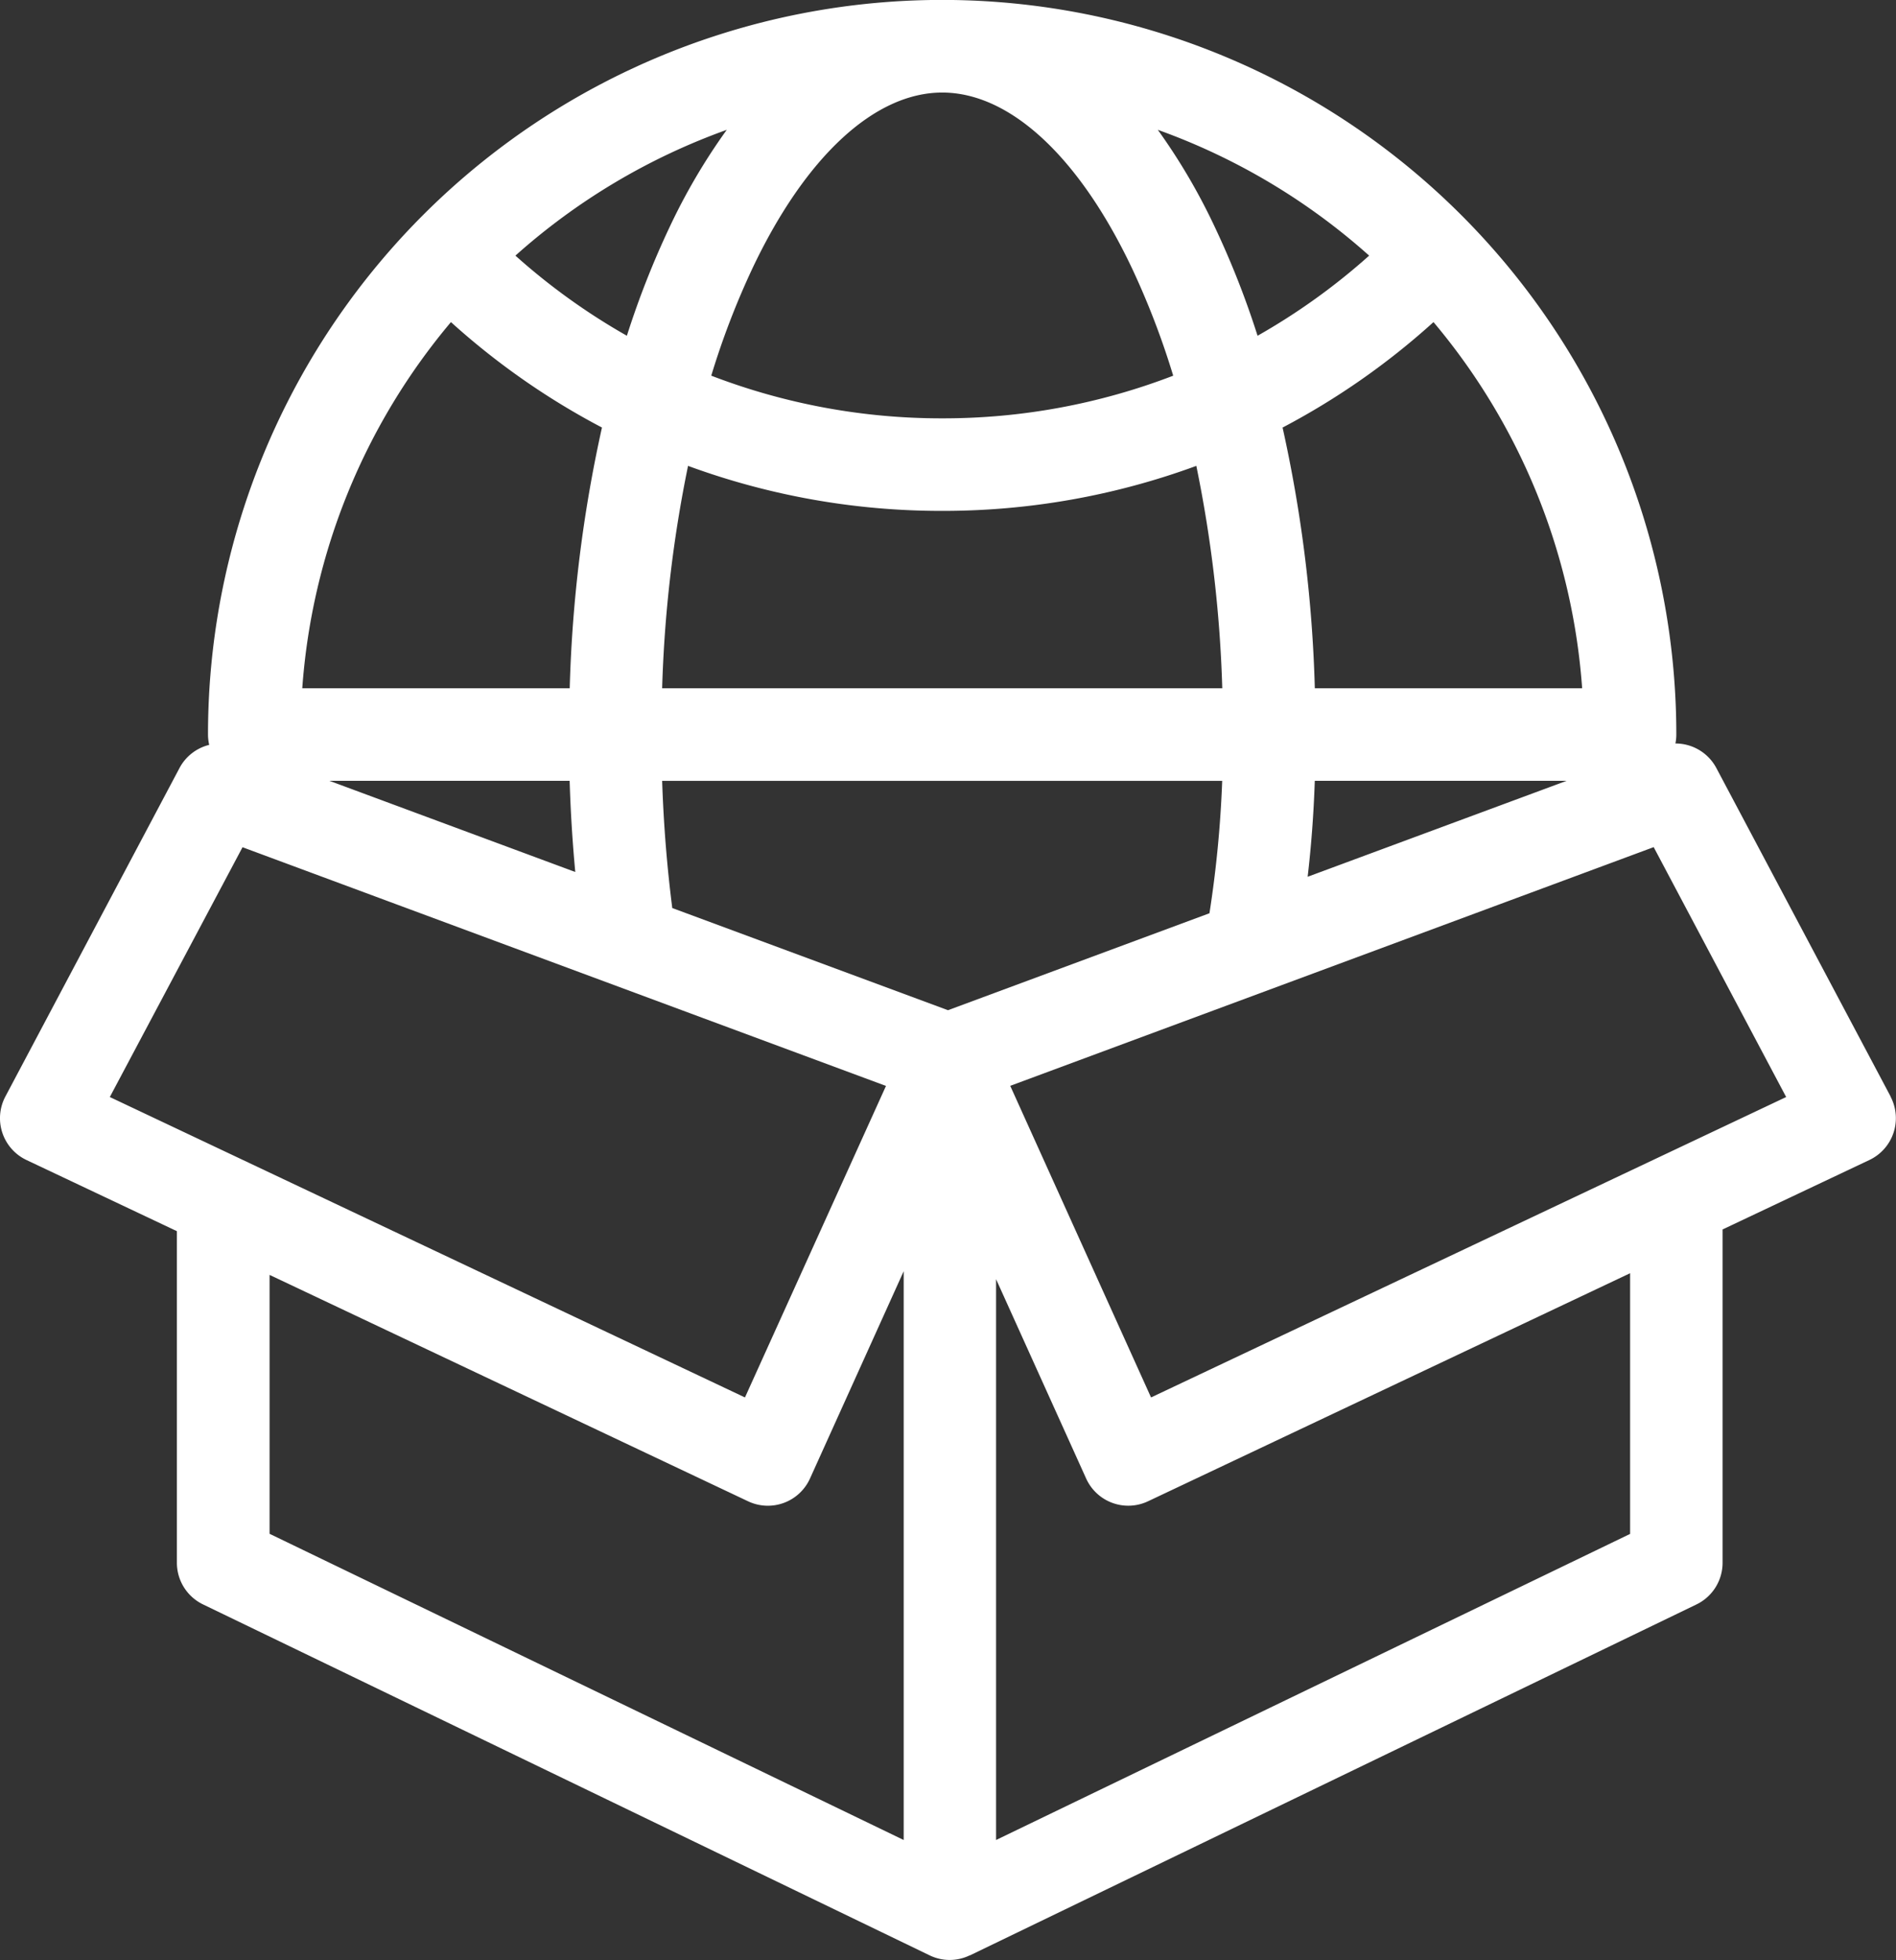 <svg xmlns="http://www.w3.org/2000/svg" width="77.089" height="79.648" viewBox="0 0 77.089 79.648"><rect x="0" y="0" width="77.089" height="79.648" fill="#333333" stroke="none"/><defs><style>.a{fill:#fff;}</style></defs><path class="a" d="M84.694,44.557,77.611,31.213a1.881,1.881,0,0,0-1.665-1,1.885,1.885,0,0,0,.036-.366,29.848,29.848,0,1,0-59.7,0,1.872,1.872,0,0,0,.049.422,1.877,1.877,0,0,0-1.208.942L8.045,44.557A1.88,1.88,0,0,0,8.9,47.139l6.117,2.892V63.509A1.88,1.88,0,0,0,16.083,65.2L45.626,79.461a1.866,1.866,0,0,0,1.623,0,.1.1,0,0,0,.012,0L76.8,65.2a1.88,1.88,0,0,0,1.063-1.693V49.961l5.969-2.822a1.88,1.88,0,0,0,.857-2.582ZM46.369,41.052,35.159,36.9c-.216-1.686-.354-3.416-.412-5.168H57.518A46.034,46.034,0,0,1,57,37.112ZM26.16,13.089A29.823,29.823,0,0,0,32.3,17.374a55.7,55.7,0,0,0-1.311,10.593H20.115A25.969,25.969,0,0,1,26.16,13.089ZM72.153,27.968H61.284a55.683,55.683,0,0,0-1.311-10.593,29.82,29.82,0,0,0,6.136-4.286A25.969,25.969,0,0,1,72.153,27.968Zm-14.632,0H34.747A52.4,52.4,0,0,1,35.8,18.932a29.853,29.853,0,0,0,10.333,1.829,29.855,29.855,0,0,0,10.333-1.829A52.368,52.368,0,0,1,57.521,27.968Zm1.435-14.324a35.527,35.527,0,0,0-1.72-4.379A24.858,24.858,0,0,0,54.9,5.276a26.111,26.111,0,0,1,8.593,5.112A26.109,26.109,0,0,1,58.956,13.644ZM53.84,10.88a32.438,32.438,0,0,1,1.686,4.387A26.069,26.069,0,0,1,46.135,17a26.072,26.072,0,0,1-9.391-1.734,32.426,32.426,0,0,1,1.686-4.386c2.151-4.524,4.96-7.119,7.705-7.119S51.689,6.356,53.84,10.88ZM35.033,9.265a35.565,35.565,0,0,0-1.72,4.379,26.108,26.108,0,0,1-4.532-3.256,26.117,26.117,0,0,1,8.593-5.112A24.866,24.866,0,0,0,35.033,9.265ZM30.986,31.729q.057,1.871.229,3.706l-10-3.706Zm30.3,0H71.525l-10.532,3.9C61.134,34.41,61.235,33.144,61.283,31.729Zm-43.6,2.7,26.162,9.7L38.114,56.788,12.29,44.58Zm1.1,27.9V51.808l19.455,9.2a1.88,1.88,0,0,0,2.517-.925l3.81-8.425V74.772Zm55.326,0L48.324,74.772V51.982l3.662,8.1a1.88,1.88,0,0,0,2.517.925l19.6-9.267v10.59ZM54.625,56.788,48.9,44.125l26.162-9.7L80.448,44.58Z" transform="translate(-7.825)"/></svg>